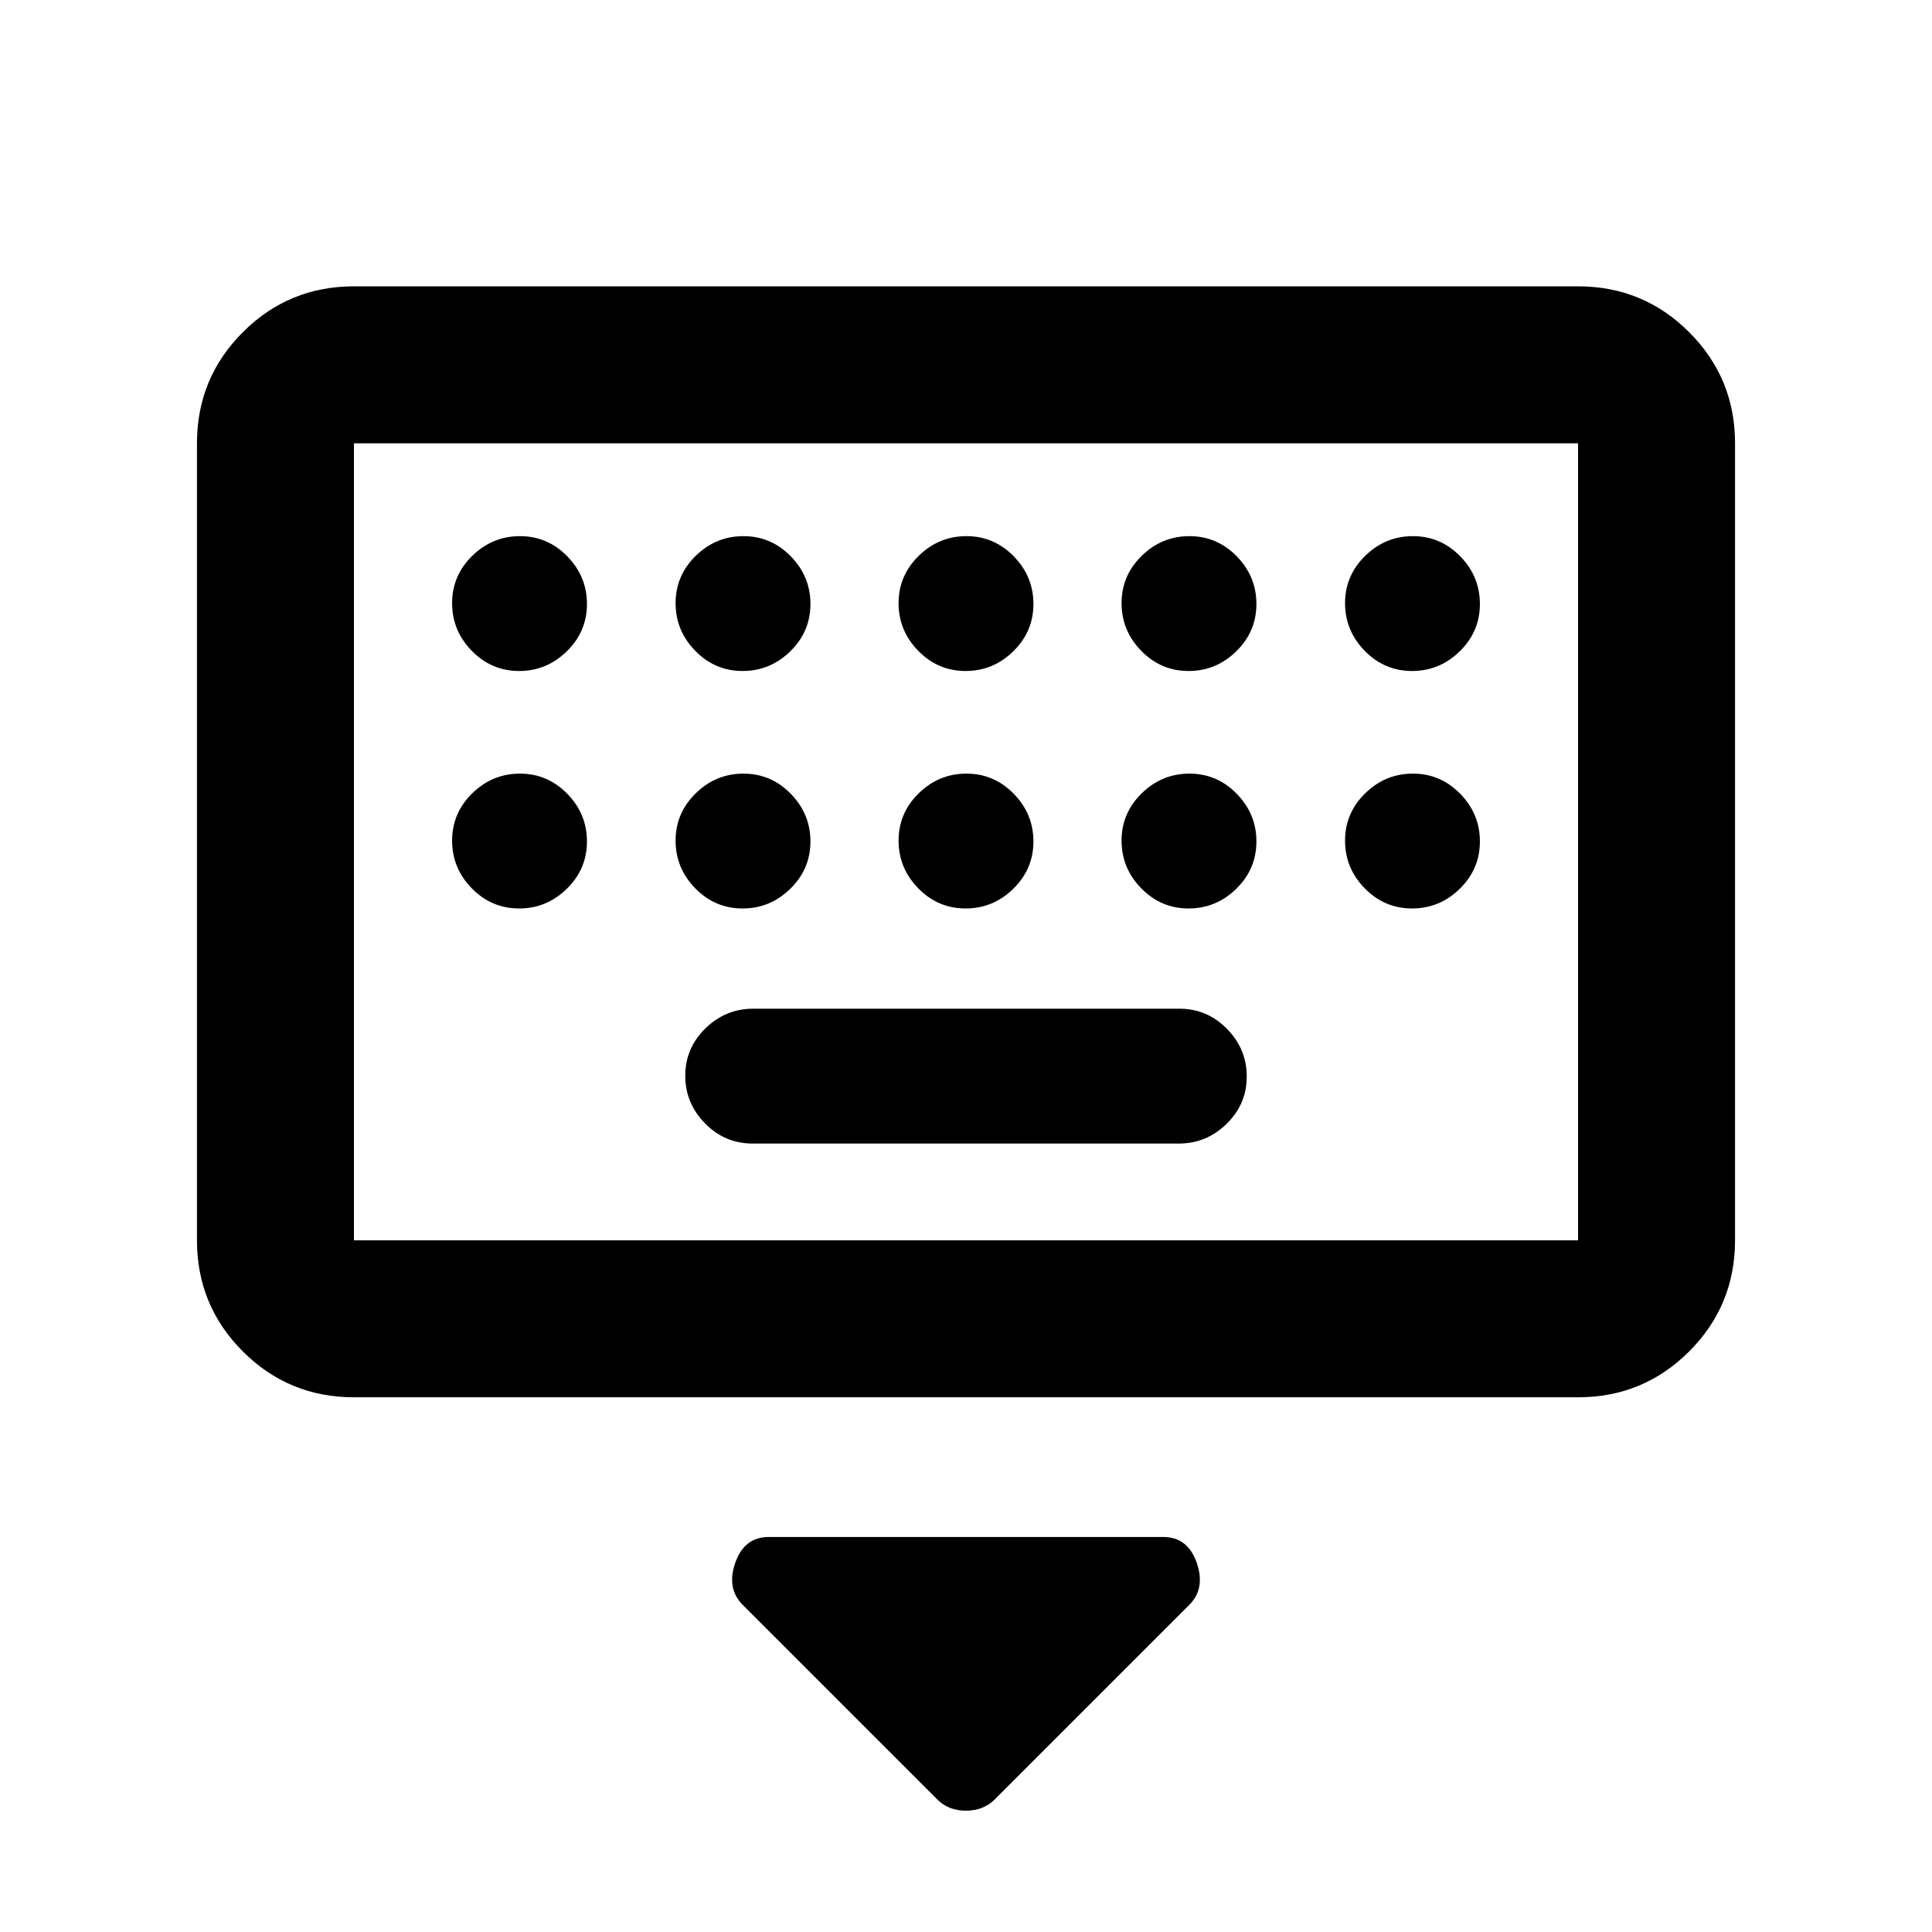 <svg xmlns="http://www.w3.org/2000/svg" height="20" viewBox="0 -960 960 960" width="20"><path d="m465.75-65.84-96.66-96.66q-8.2-8.2-3.73-20.99 4.47-12.79 16.64-12.79h196q12.17 0 16.64 12.79 4.47 12.79-3.73 20.99l-96.66 96.66q-5.65 5.56-14.3 5.56t-14.2-5.56ZM175.87-265.7q-32.42 0-55.21-22.79T97.87-343.7v-396.02q0-32.42 22.79-55.21t55.21-22.79h608.26q32.42 0 55.21 22.79t22.79 55.21v396.02q0 32.42-22.79 55.21t-55.21 22.79H175.87Zm0-78h608.26v-396.02H175.87v396.02Zm198.09-48.08h211.76q13.78 0 23.78-9.79 10-9.79 10-23.5t-9.84-23.71q-9.84-10-23.62-10H374.28q-13.78 0-23.78 9.79-10 9.79-10 23.5t9.84 23.71q9.84 10 23.62 10ZM175.87-343.7v-396.02 396.02Zm82.07-282.89q13.71 0 23.71-9.79t10-23.5q0-13.71-9.79-23.71t-23.5-10q-13.71 0-23.71 9.79t-10 23.5q0 13.71 9.79 23.71t23.5 10Zm111.05 0q13.71 0 23.71-9.79t10-23.5q0-13.71-9.79-23.71t-23.5-10q-13.71 0-23.71 9.79t-10 23.5q0 13.71 9.79 23.71 9.78 10 23.5 10Zm110.8 0q13.71 0 23.71-9.79t10-23.5q0-13.71-9.79-23.71t-23.5-10q-13.71 0-23.71 9.79t-10 23.5q0 13.71 9.79 23.71t23.5 10Zm110.8 0q13.71 0 23.71-9.79t10-23.5q0-13.71-9.79-23.71-9.78-10-23.5-10-13.71 0-23.71 9.79t-10 23.5q0 13.71 9.79 23.71t23.5 10Zm111.05 0q13.71 0 23.71-9.79t10-23.5q0-13.71-9.79-23.71t-23.5-10q-13.71 0-23.71 9.79t-10 23.5q0 13.71 9.79 23.71t23.5 10Zm-443.7 118q13.71 0 23.71-9.79t10-23.5q0-13.71-9.79-23.71t-23.5-10q-13.71 0-23.71 9.79t-10 23.5q0 13.71 9.79 23.71t23.5 10Zm111.05 0q13.71 0 23.71-9.79t10-23.5q0-13.71-9.79-23.71t-23.5-10q-13.71 0-23.71 9.79t-10 23.5q0 13.71 9.79 23.71 9.78 10 23.5 10Zm110.8 0q13.71 0 23.71-9.79t10-23.5q0-13.71-9.79-23.71t-23.5-10q-13.71 0-23.71 9.79t-10 23.5q0 13.71 9.79 23.71t23.5 10Zm110.8 0q13.71 0 23.71-9.79t10-23.5q0-13.71-9.79-23.71-9.78-10-23.5-10-13.71 0-23.71 9.79t-10 23.5q0 13.71 9.79 23.71t23.5 10Zm111.05 0q13.71 0 23.71-9.79t10-23.5q0-13.71-9.79-23.71t-23.5-10q-13.71 0-23.71 9.79t-10 23.5q0 13.71 9.79 23.71t23.5 10Z"/></svg>